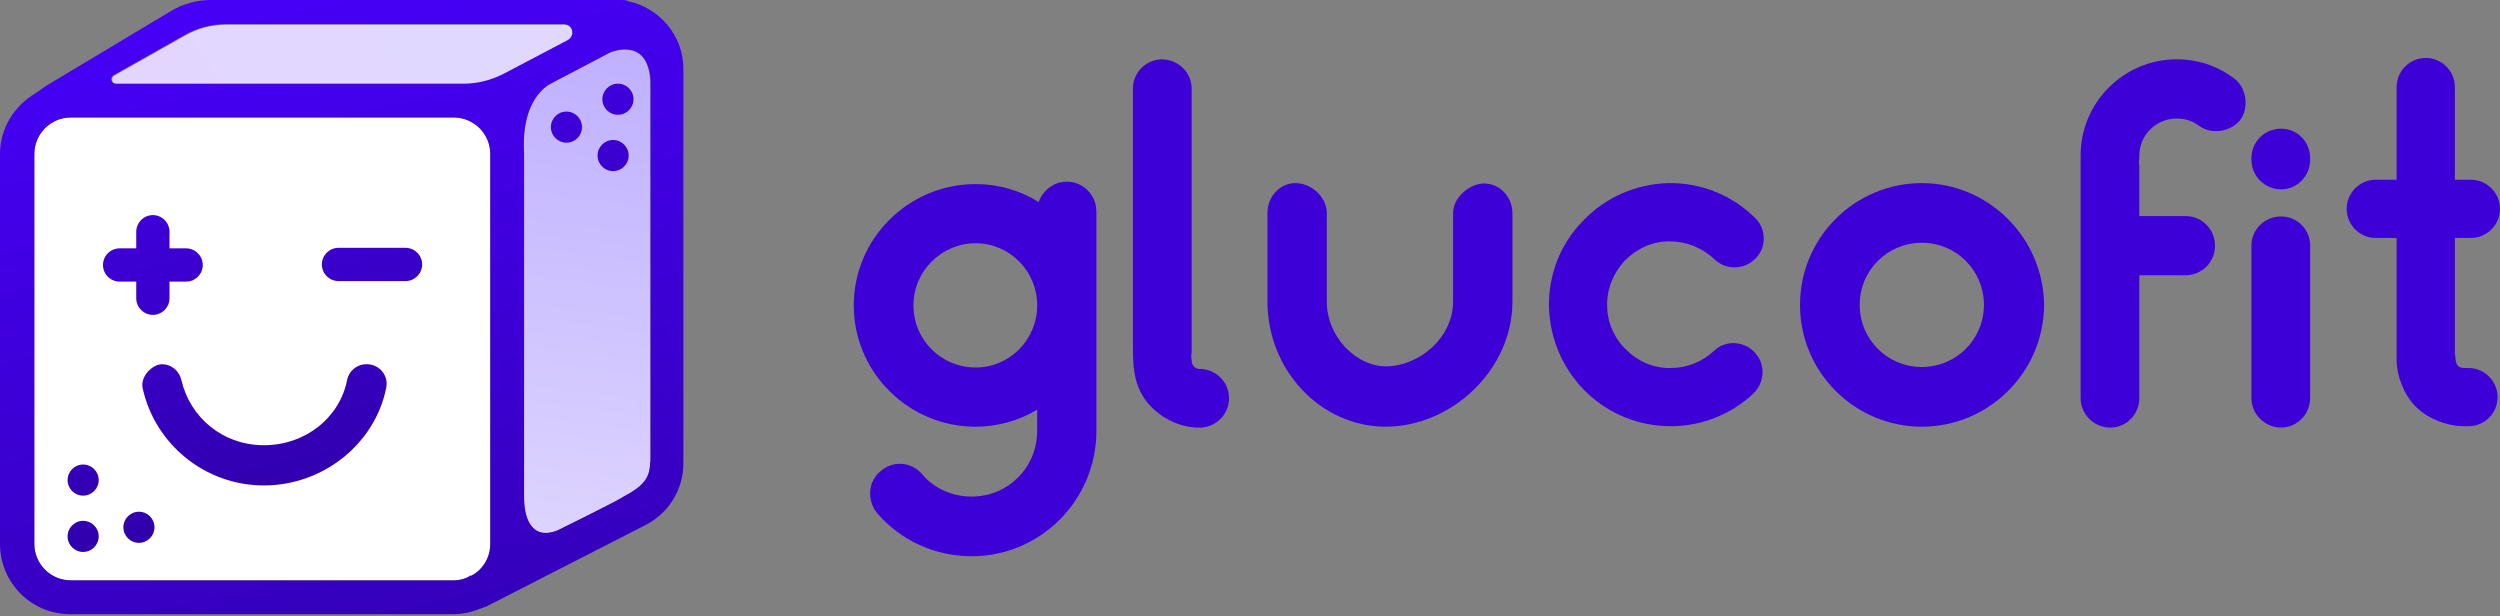 <svg width="211" height="52" viewBox="0 0 211 52" fill="none" xmlns="http://www.w3.org/2000/svg">
<rect x="0" y="0" width="211" height="52" fill="#808080" stroke="none"/>
<path d="M51.475 4.437L46.812 6.882L46.223 7.198C45.408 7.787 44.005 9.281 44.231 12.993V41.605C44.231 41.605 44.231 41.605 44.231 41.696V42.194C44.231 43.326 44.639 45.725 47.038 44.774C47.672 44.457 52.018 42.33 52.697 41.877C54.236 41.017 54.87 40.383 54.87 39.025V6.882C54.689 2.988 51.429 4.437 51.429 4.437H51.475Z" fill="url(#paint0_linear_2203_2325)"/>
<path d="M41.379 12.993C41.379 11.318 40.021 9.915 38.3 9.915H5.976C4.301 9.915 2.897 11.273 2.897 12.993V45.906C2.897 47.581 4.256 48.984 5.976 48.984H38.3C38.798 48.984 39.296 48.849 39.704 48.622H39.794C40.745 48.079 41.379 47.038 41.379 45.906V12.993Z" fill="white"/>
<path d="M47.626 2.083H19.105C17.883 2.083 16.66 2.399 15.574 3.033L9.643 6.383C9.326 6.564 9.462 7.108 9.824 7.108H39.251C40.428 7.108 41.605 6.836 42.646 6.248L47.989 3.441C48.668 3.079 48.396 2.083 47.672 2.083H47.626Z" fill="url(#paint1_linear_2203_2325)"/>
<path d="M53.014 0.091C52.833 3.4405e-07 52.606 0 52.38 0H17.792C16.615 0 15.438 0.317 14.396 0.951L3.893 7.244L2.988 7.877C1.222 8.919 0 10.82 0 12.993V45.906C0 49.166 2.626 51.837 5.931 51.837H38.255C39.16 51.837 39.975 51.61 40.745 51.293L40.971 51.203C40.971 51.203 41.062 51.203 41.107 51.157L54.462 44.321C56.364 43.371 57.677 41.379 57.677 39.115V5.795C57.677 2.988 55.639 0.634 52.968 0.091H53.014ZM39.794 48.577H39.704C39.296 48.849 38.798 48.984 38.3 48.984H5.976C4.301 48.984 2.897 47.626 2.897 45.906V12.993C2.897 11.318 4.256 9.915 5.976 9.915H38.3C39.975 9.915 41.379 11.273 41.379 12.993V45.906C41.379 47.083 40.745 48.079 39.794 48.577ZM39.206 7.062H9.779C9.371 7.062 9.236 6.564 9.598 6.338L15.528 2.988C16.615 2.354 17.837 2.037 19.06 2.037H47.581C48.351 2.037 48.577 3.033 47.898 3.395L42.556 6.202C41.514 6.746 40.337 7.062 39.16 7.062H39.206ZM54.87 39.025C54.87 40.383 54.236 41.062 52.697 41.877C52.018 42.329 47.672 44.457 47.038 44.774C44.638 45.68 44.276 43.325 44.231 42.194V41.696C44.231 41.65 44.231 41.605 44.231 41.605V12.993C44.005 9.281 45.408 7.787 46.223 7.198L46.811 6.881L51.474 4.437C51.474 4.437 54.734 2.988 54.915 6.881V38.979L54.87 39.025Z" fill="url(#paint2_linear_2203_2325)"/>
<path d="M30.921 30.74C30.106 30.74 29.427 31.328 29.291 32.098C28.657 35.267 25.76 37.576 22.274 37.576C18.788 37.576 16.026 35.222 15.302 32.053C15.121 31.283 14.442 30.74 13.672 30.74C12.902 30.74 11.816 31.736 12.042 32.777C13.084 37.485 17.294 40.971 22.274 40.971C27.254 40.971 31.645 37.485 32.596 32.732C32.822 31.691 32.007 30.74 30.966 30.74H30.921Z" fill="url(#paint3_linear_2203_2325)"/>
<path d="M11.499 25.172C11.499 25.941 12.133 26.575 12.903 26.575C13.672 26.575 14.306 25.941 14.306 25.172V23.768H15.71C16.479 23.768 17.113 23.134 17.113 22.365C17.113 21.595 16.479 20.961 15.71 20.961H14.306V19.558C14.306 18.788 13.672 18.154 12.903 18.154C12.133 18.154 11.499 18.788 11.499 19.558V20.961H10.096C9.326 20.961 8.692 21.595 8.692 22.365C8.692 23.134 9.326 23.768 10.096 23.768H11.499V25.172Z" fill="url(#paint4_linear_2203_2325)"/>
<path d="M34.226 20.916H28.567C27.797 20.916 27.164 21.55 27.164 22.319C27.164 23.089 27.797 23.723 28.567 23.723H34.226C34.996 23.723 35.63 23.089 35.63 22.319C35.63 21.55 34.996 20.916 34.226 20.916Z" fill="url(#paint5_linear_2203_2325)"/>
<path d="M7.017 43.959C6.293 43.959 5.704 44.548 5.704 45.272C5.704 45.996 6.293 46.585 7.017 46.585C7.741 46.585 8.33 45.996 8.33 45.272C8.33 44.548 7.741 43.959 7.017 43.959Z" fill="url(#paint6_linear_2203_2325)"/>
<path d="M7.017 39.206C6.293 39.206 5.704 39.794 5.704 40.519C5.704 41.243 6.293 41.832 7.017 41.832C7.741 41.832 8.33 41.243 8.33 40.519C8.33 39.794 7.741 39.206 7.017 39.206Z" fill="url(#paint7_linear_2203_2325)"/>
<path d="M11.726 43.19C11.001 43.19 10.413 43.778 10.413 44.503C10.413 45.227 11.001 45.816 11.726 45.816C12.45 45.816 13.038 45.227 13.038 44.503C13.038 43.778 12.45 43.19 11.726 43.19Z" fill="url(#paint8_linear_2203_2325)"/>
<path d="M52.154 7.062C51.429 7.062 50.841 7.651 50.841 8.375C50.841 9.1 51.429 9.688 52.154 9.688C52.878 9.688 53.467 9.1 53.467 8.375C53.467 7.651 52.878 7.062 52.154 7.062Z" fill="url(#paint9_linear_2203_2325)"/>
<path d="M51.746 11.816C51.022 11.816 50.433 12.405 50.433 13.129C50.433 13.853 51.022 14.442 51.746 14.442C52.47 14.442 53.059 13.853 53.059 13.129C53.059 12.405 52.47 11.816 51.746 11.816Z" fill="url(#paint10_linear_2203_2325)"/>
<path d="M47.807 9.416C47.083 9.416 46.495 10.005 46.495 10.729C46.495 11.454 47.083 12.042 47.807 12.042C48.532 12.042 49.12 11.454 49.12 10.729C49.12 10.005 48.532 9.416 47.807 9.416Z" fill="url(#paint11_linear_2203_2325)"/>
<path d="M92.535 17.828V36.38C92.535 42.196 87.824 46.947 82.009 46.947C78.939 46.947 76.03 45.636 74.023 43.302C73.164 42.239 73.244 40.64 74.311 39.781C75.334 38.838 76.932 38.962 77.832 40.028C78.856 41.255 80.413 41.911 82.009 41.911C85.082 41.911 87.537 39.453 87.537 36.383V34.581C86.022 35.48 84.219 36.015 82.337 36.015C76.685 36.015 72.057 31.427 72.057 25.776C72.057 20.124 76.685 15.537 82.337 15.537C84.262 15.537 86.105 16.069 87.66 17.052C88.028 16.069 88.931 15.332 90.035 15.332C91.429 15.332 92.533 16.48 92.533 17.831L92.535 17.828ZM87.539 25.773C87.539 22.864 85.205 20.53 82.339 20.53C79.473 20.53 77.096 22.864 77.096 25.773C77.096 28.682 79.43 31.016 82.339 31.016C85.248 31.016 87.539 28.642 87.539 25.773Z" fill="#3D00D6"/>
<path d="M103.728 33.596C103.728 34.987 102.622 36.093 101.23 36.093C99.511 36.093 97.832 35.234 96.766 33.883C95.539 32.285 95.619 30.485 95.619 28.559V7.468C95.619 6.117 96.726 5.011 98.077 5.011C99.428 5.011 100.575 6.117 100.575 7.468V29.706C100.575 29.83 100.535 29.953 100.535 30.074C100.535 30.195 100.575 30.319 100.575 30.442C100.575 30.81 100.862 31.138 101.23 31.138C102.622 31.138 103.728 32.244 103.728 33.596Z" fill="#3D00D6"/>
<path d="M141.01 35.97C138.308 35.97 135.81 34.946 133.884 33.104C131.918 31.178 130.812 28.64 130.731 25.897C130.691 23.195 131.674 20.573 133.64 18.607C135.523 16.641 138.064 15.537 140.806 15.454C143.551 15.414 146.13 16.437 148.096 18.363C149.079 19.263 149.119 20.861 148.177 21.804C147.234 22.787 145.679 22.827 144.696 21.884C143.672 20.901 142.321 20.369 140.887 20.369C139.452 20.369 138.144 20.984 137.118 22.008C136.176 23.031 135.603 24.382 135.644 25.817C135.644 27.208 136.259 28.602 137.282 29.542C138.306 30.565 139.657 31.097 141.051 31.057C142.402 31.057 143.672 30.525 144.655 29.623C145.598 28.68 147.194 28.763 148.096 29.746C149.039 30.729 148.956 32.285 147.973 33.227C146.13 34.946 143.713 35.929 141.174 35.972H141.01V35.97Z" fill="#3D00D6"/>
<path d="M162.2 36.013C156.549 36.013 151.921 31.425 151.921 25.733C151.921 20.041 156.549 15.454 162.2 15.454C167.851 15.454 172.48 20.082 172.52 25.773C172.48 31.425 167.851 36.013 162.2 36.013ZM162.2 20.49C159.291 20.49 156.957 22.824 156.957 25.733C156.957 28.642 159.291 30.976 162.2 30.976C165.109 30.976 167.443 28.642 167.443 25.733C167.443 22.824 165.109 20.49 162.2 20.49Z" fill="#3D00D6"/>
<path d="M189.077 10.124C188.341 11.067 186.702 11.435 185.596 10.616C185.064 10.208 184.408 10.001 183.713 10.001C181.994 10.001 180.559 11.392 180.559 13.114C180.559 13.318 180.559 13.522 180.519 13.689C180.559 13.893 180.559 14.097 180.559 14.304V18.236H184.449C185.843 18.236 186.947 19.343 186.947 20.734C186.947 22.126 185.84 23.232 184.449 23.232H180.559V33.592C180.559 34.984 179.453 36.09 178.102 36.09C176.75 36.09 175.604 34.984 175.604 33.592V13.114C175.604 8.65 179.248 5.005 183.713 5.005C185.515 5.005 187.194 5.577 188.585 6.643C189.692 7.463 189.772 9.225 189.077 10.124ZM194.975 13.358V13.482C194.975 14.873 193.869 15.98 192.517 15.98C191.166 15.98 190.019 14.873 190.019 13.482V13.358C190.019 11.967 191.126 10.86 192.517 10.86C193.909 10.86 194.975 11.967 194.975 13.358ZM194.975 20.729V33.587C194.975 34.978 193.869 36.085 192.517 36.085C191.166 36.085 190.019 34.978 190.019 33.587V20.729C190.019 19.378 191.126 18.271 192.517 18.271C193.909 18.271 194.975 19.378 194.975 20.729Z" fill="#3D00D6"/>
<path d="M210.793 33.515C210.793 34.906 209.687 35.972 208.336 35.972C207.968 35.972 207.64 35.972 207.272 35.932C205.921 35.728 204.61 35.153 203.667 34.09C202.848 33.147 202.276 31.672 202.276 30.404V20.084H200.517C199.165 20.084 198.059 18.978 198.059 17.627C198.059 16.276 199.165 15.169 200.517 15.169H202.276V7.347C202.276 5.996 203.383 4.89 204.734 4.89C206.085 4.89 207.191 5.996 207.191 7.347V15.169H208.542C209.893 15.169 211 16.276 211 17.627C211 18.978 209.893 20.084 208.542 20.084H207.191V29.832C207.275 30.16 207.191 30.651 207.479 30.896C207.683 31.1 208.051 31.06 208.338 31.06C209.689 31.06 210.796 32.166 210.796 33.517L210.793 33.515Z" fill="#3D00D6"/>
<path d="M116.949 36.013C111.477 36.013 106.973 31.256 106.973 25.446V17.979C106.973 16.59 108.026 15.454 109.331 15.454C110.637 15.454 111.982 16.59 111.982 17.979V25.446C111.982 28.476 114.507 30.917 116.949 30.917C119.812 30.917 122.641 28.476 122.641 25.446V18.011C122.641 16.579 124.115 15.486 125.251 15.486C126.557 15.486 127.65 16.579 127.65 18.011V25.446C127.65 31.256 122.463 36.013 116.949 36.013Z" fill="#3D00D6"/>
<defs>
<linearGradient id="paint0_linear_2203_2325" x1="46.087" y1="63.245" x2="54.689" y2="-2.173" gradientUnits="userSpaceOnUse">
<stop stop-color="#EBE3FF"/>
<stop offset="1" stop-color="#BAABFF"/>
</linearGradient>
<linearGradient id="paint1_linear_2203_2325" x1="19.829" y1="19.558" x2="51.293" y2="-2.852" gradientUnits="userSpaceOnUse">
<stop stop-color="#E2D6FF"/>
<stop offset="1" stop-color="#E0D9FF"/>
</linearGradient>
<linearGradient id="paint2_linear_2203_2325" x1="21.866" y1="-8.104" x2="37.123" y2="65.69" gradientUnits="userSpaceOnUse">
<stop stop-color="#4800FF"/>
<stop offset="1" stop-color="#3100AD"/>
</linearGradient>
<linearGradient id="paint3_linear_2203_2325" x1="13.4" y1="-5.614" x2="24.492" y2="42.103" gradientUnits="userSpaceOnUse">
<stop stop-color="#4800FF"/>
<stop offset="1" stop-color="#3100AD"/>
</linearGradient>
<linearGradient id="paint4_linear_2203_2325" x1="6.791" y1="-4.074" x2="17.883" y2="43.642" gradientUnits="userSpaceOnUse">
<stop stop-color="#4800FF"/>
<stop offset="1" stop-color="#3100AD"/>
</linearGradient>
<linearGradient id="paint5_linear_2203_2325" x1="24.311" y1="-8.149" x2="35.403" y2="39.568" gradientUnits="userSpaceOnUse">
<stop stop-color="#4800FF"/>
<stop offset="1" stop-color="#3100AD"/>
</linearGradient>
<linearGradient id="paint6_linear_2203_2325" x1="-3.848" y1="-1.585" x2="7.243" y2="46.132" gradientUnits="userSpaceOnUse">
<stop stop-color="#4800FF"/>
<stop offset="1" stop-color="#3100AD"/>
</linearGradient>
<linearGradient id="paint7_linear_2203_2325" x1="-2.807" y1="-1.811" x2="8.285" y2="45.861" gradientUnits="userSpaceOnUse">
<stop stop-color="#4800FF"/>
<stop offset="1" stop-color="#3100AD"/>
</linearGradient>
<linearGradient id="paint8_linear_2203_2325" x1="0.724" y1="-2.671" x2="11.816" y2="45.046" gradientUnits="userSpaceOnUse">
<stop stop-color="#4800FF"/>
<stop offset="1" stop-color="#3100AD"/>
</linearGradient>
<linearGradient id="paint9_linear_2203_2325" x1="47.083" y1="-13.401" x2="58.175" y2="34.271" gradientUnits="userSpaceOnUse">
<stop stop-color="#4800FF"/>
<stop offset="1" stop-color="#3100AD"/>
</linearGradient>
<linearGradient id="paint10_linear_2203_2325" x1="45.679" y1="-13.084" x2="56.771" y2="34.588" gradientUnits="userSpaceOnUse">
<stop stop-color="#4800FF"/>
<stop offset="1" stop-color="#3100AD"/>
</linearGradient>
<linearGradient id="paint11_linear_2203_2325" x1="42.42" y1="-12.359" x2="53.512" y2="35.358" gradientUnits="userSpaceOnUse">
<stop stop-color="#4800FF"/>
<stop offset="1" stop-color="#3100AD"/>
</linearGradient>
</defs>
</svg>
